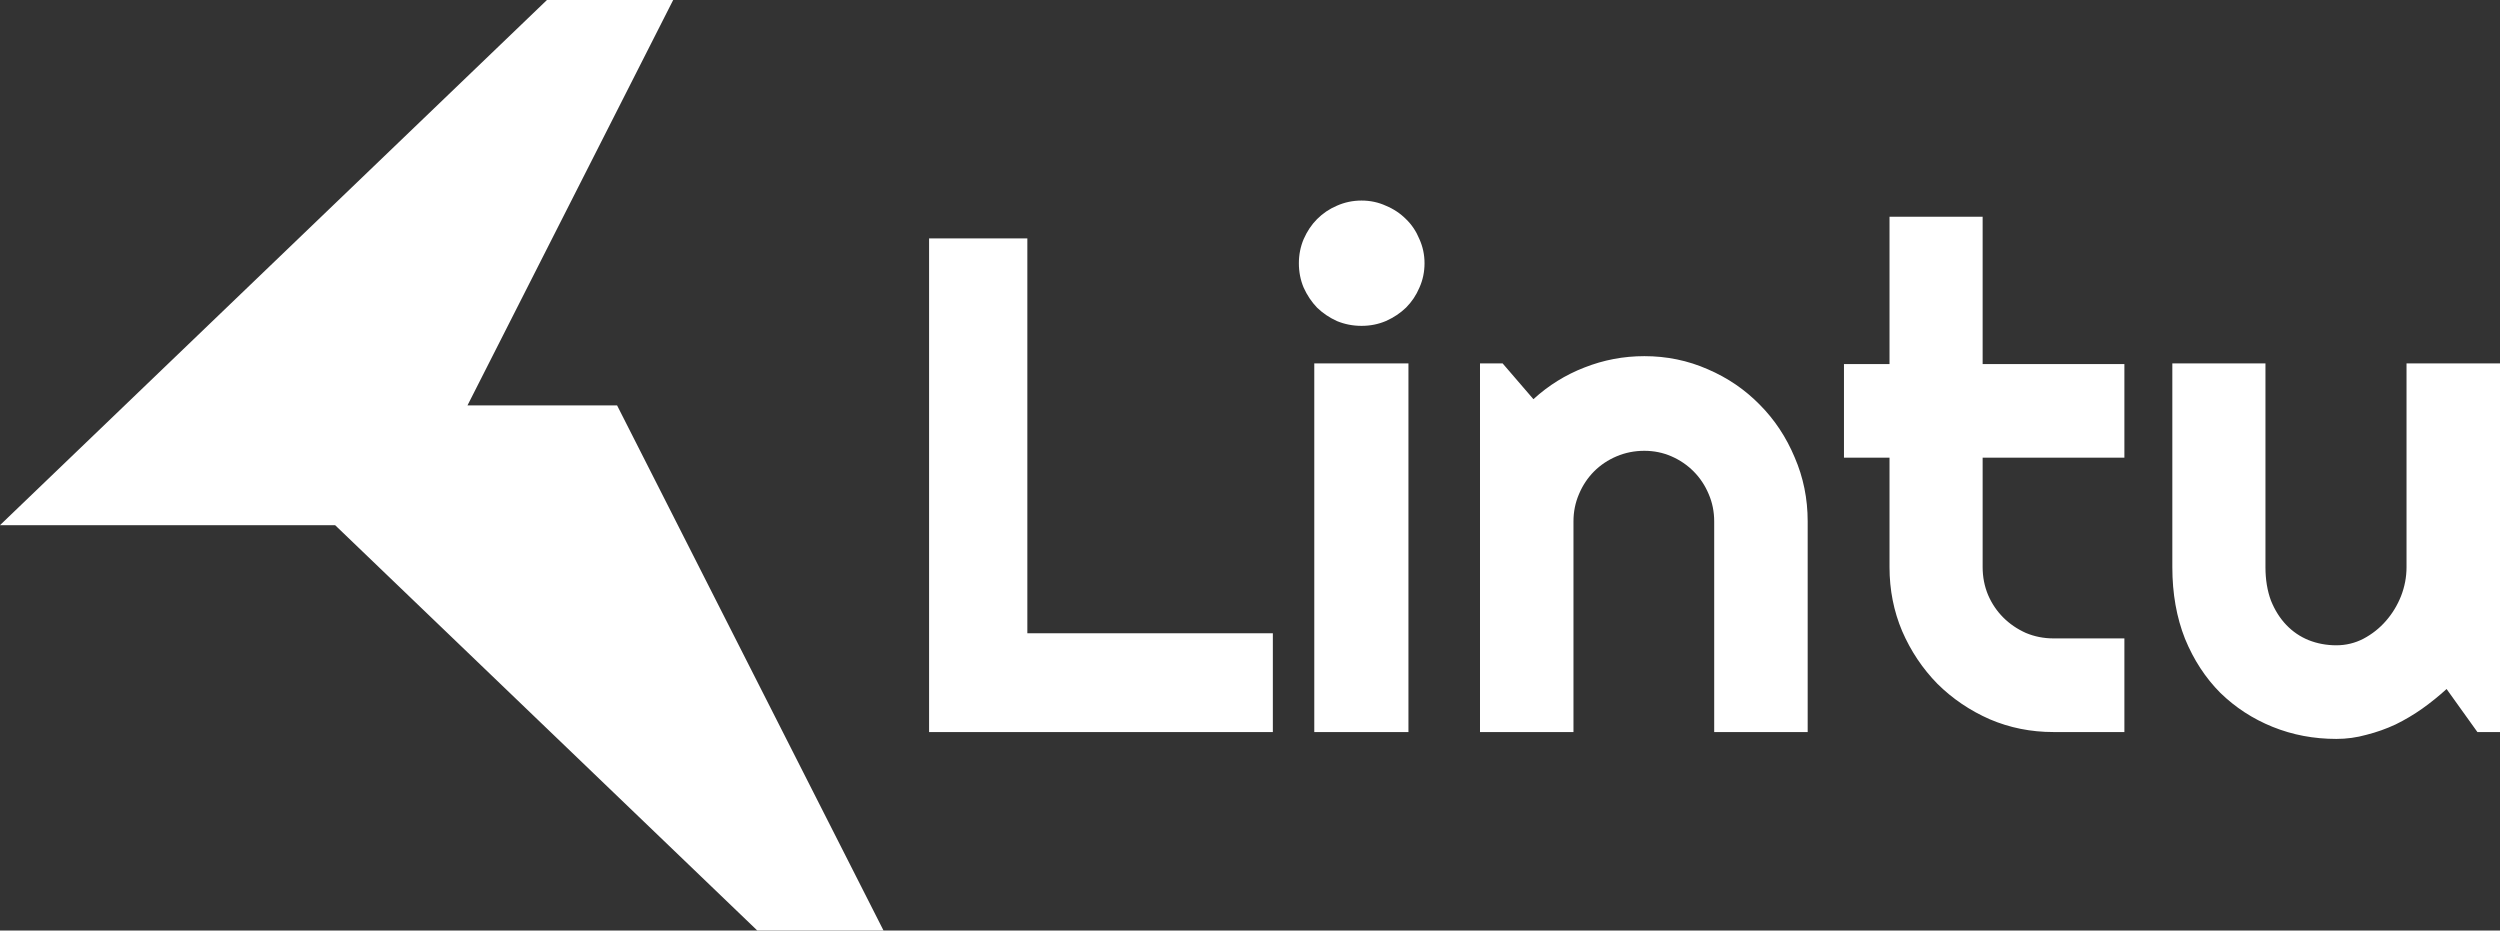 <svg width="180" height="67" viewBox="0 0 180 67" fill="none" xmlns="http://www.w3.org/2000/svg">
<rect x="0" y="0" width="180" height="67" fill="#333333" stroke="none"/>
<path fill-rule="evenodd" clip-rule="evenodd" d="M39.381 0H48.469L33.659 29.188H44.43L63.615 67H54.528L24.128 37.812H0L39.381 0ZM102.566 18.951C102.566 19.579 102.443 20.165 102.197 20.711C101.966 21.256 101.646 21.735 101.235 22.148C100.824 22.545 100.339 22.867 99.781 23.115C99.238 23.346 98.655 23.462 98.03 23.462C97.406 23.462 96.814 23.346 96.255 23.115C95.713 22.867 95.236 22.545 94.826 22.148C94.431 21.735 94.111 21.256 93.864 20.711C93.634 20.165 93.519 19.579 93.519 18.951C93.519 18.34 93.634 17.761 93.864 17.216C94.111 16.654 94.431 16.175 94.826 15.779C95.236 15.366 95.713 15.043 96.255 14.812C96.814 14.564 97.406 14.44 98.03 14.44C98.655 14.44 99.238 14.564 99.781 14.812C100.339 15.043 100.824 15.366 101.235 15.779C101.646 16.175 101.966 16.654 102.197 17.216C102.443 17.761 102.566 18.34 102.566 18.951ZM101.408 52.707H94.628V26.163H101.408V52.707ZM91.645 52.707H66.894V17.166H73.969V45.594H91.645V52.707ZM106.56 52.707H113.29V37.539C113.29 36.845 113.422 36.192 113.685 35.581C113.948 34.953 114.309 34.408 114.769 33.945C115.23 33.483 115.772 33.119 116.396 32.855C117.021 32.59 117.687 32.458 118.393 32.458C119.084 32.458 119.733 32.59 120.341 32.855C120.949 33.119 121.483 33.483 121.943 33.945C122.403 34.408 122.765 34.953 123.028 35.581C123.291 36.192 123.422 36.845 123.422 37.539V52.707H130.153V37.539C130.153 35.903 129.84 34.367 129.216 32.929C128.608 31.475 127.769 30.211 126.701 29.137C125.633 28.047 124.384 27.196 122.954 26.584C121.524 25.956 120.004 25.643 118.393 25.643C116.898 25.643 115.46 25.915 114.079 26.46C112.715 26.989 111.491 27.749 110.406 28.741L108.187 26.163H106.56V52.707ZM147.853 52.707C146.226 52.707 144.698 52.401 143.268 51.79C141.838 51.162 140.581 50.311 139.496 49.237C138.428 48.146 137.581 46.882 136.957 45.445C136.349 44.008 136.045 42.471 136.045 40.835V32.954H132.766V26.213H136.045V15.605H142.75V26.213H152.956V32.954H142.75V40.835C142.75 41.546 142.881 42.215 143.144 42.843C143.407 43.454 143.769 43.991 144.229 44.454C144.689 44.916 145.232 45.288 145.856 45.569C146.481 45.833 147.146 45.965 147.853 45.965H152.956V52.707H147.853ZM174.404 51.021C175.028 50.575 175.612 50.104 176.154 49.609L178.373 52.707H180V26.163H173.27V40.835C173.27 41.546 173.138 42.24 172.875 42.917C172.612 43.578 172.251 44.173 171.791 44.701C171.331 45.23 170.788 45.66 170.164 45.99C169.556 46.304 168.906 46.461 168.216 46.461C167.509 46.461 166.844 46.337 166.219 46.089C165.611 45.842 165.077 45.478 164.617 44.999C164.157 44.52 163.787 43.933 163.507 43.239C163.244 42.529 163.113 41.727 163.113 40.835V26.163H156.408V40.835C156.408 42.735 156.712 44.454 157.32 45.99C157.944 47.51 158.791 48.807 159.859 49.881C160.944 50.939 162.201 51.757 163.631 52.335C165.061 52.913 166.589 53.202 168.216 53.202C168.956 53.202 169.679 53.103 170.385 52.905C171.109 52.723 171.807 52.475 172.481 52.161C173.155 51.831 173.796 51.451 174.404 51.021Z" fill="white"/>
</svg>
